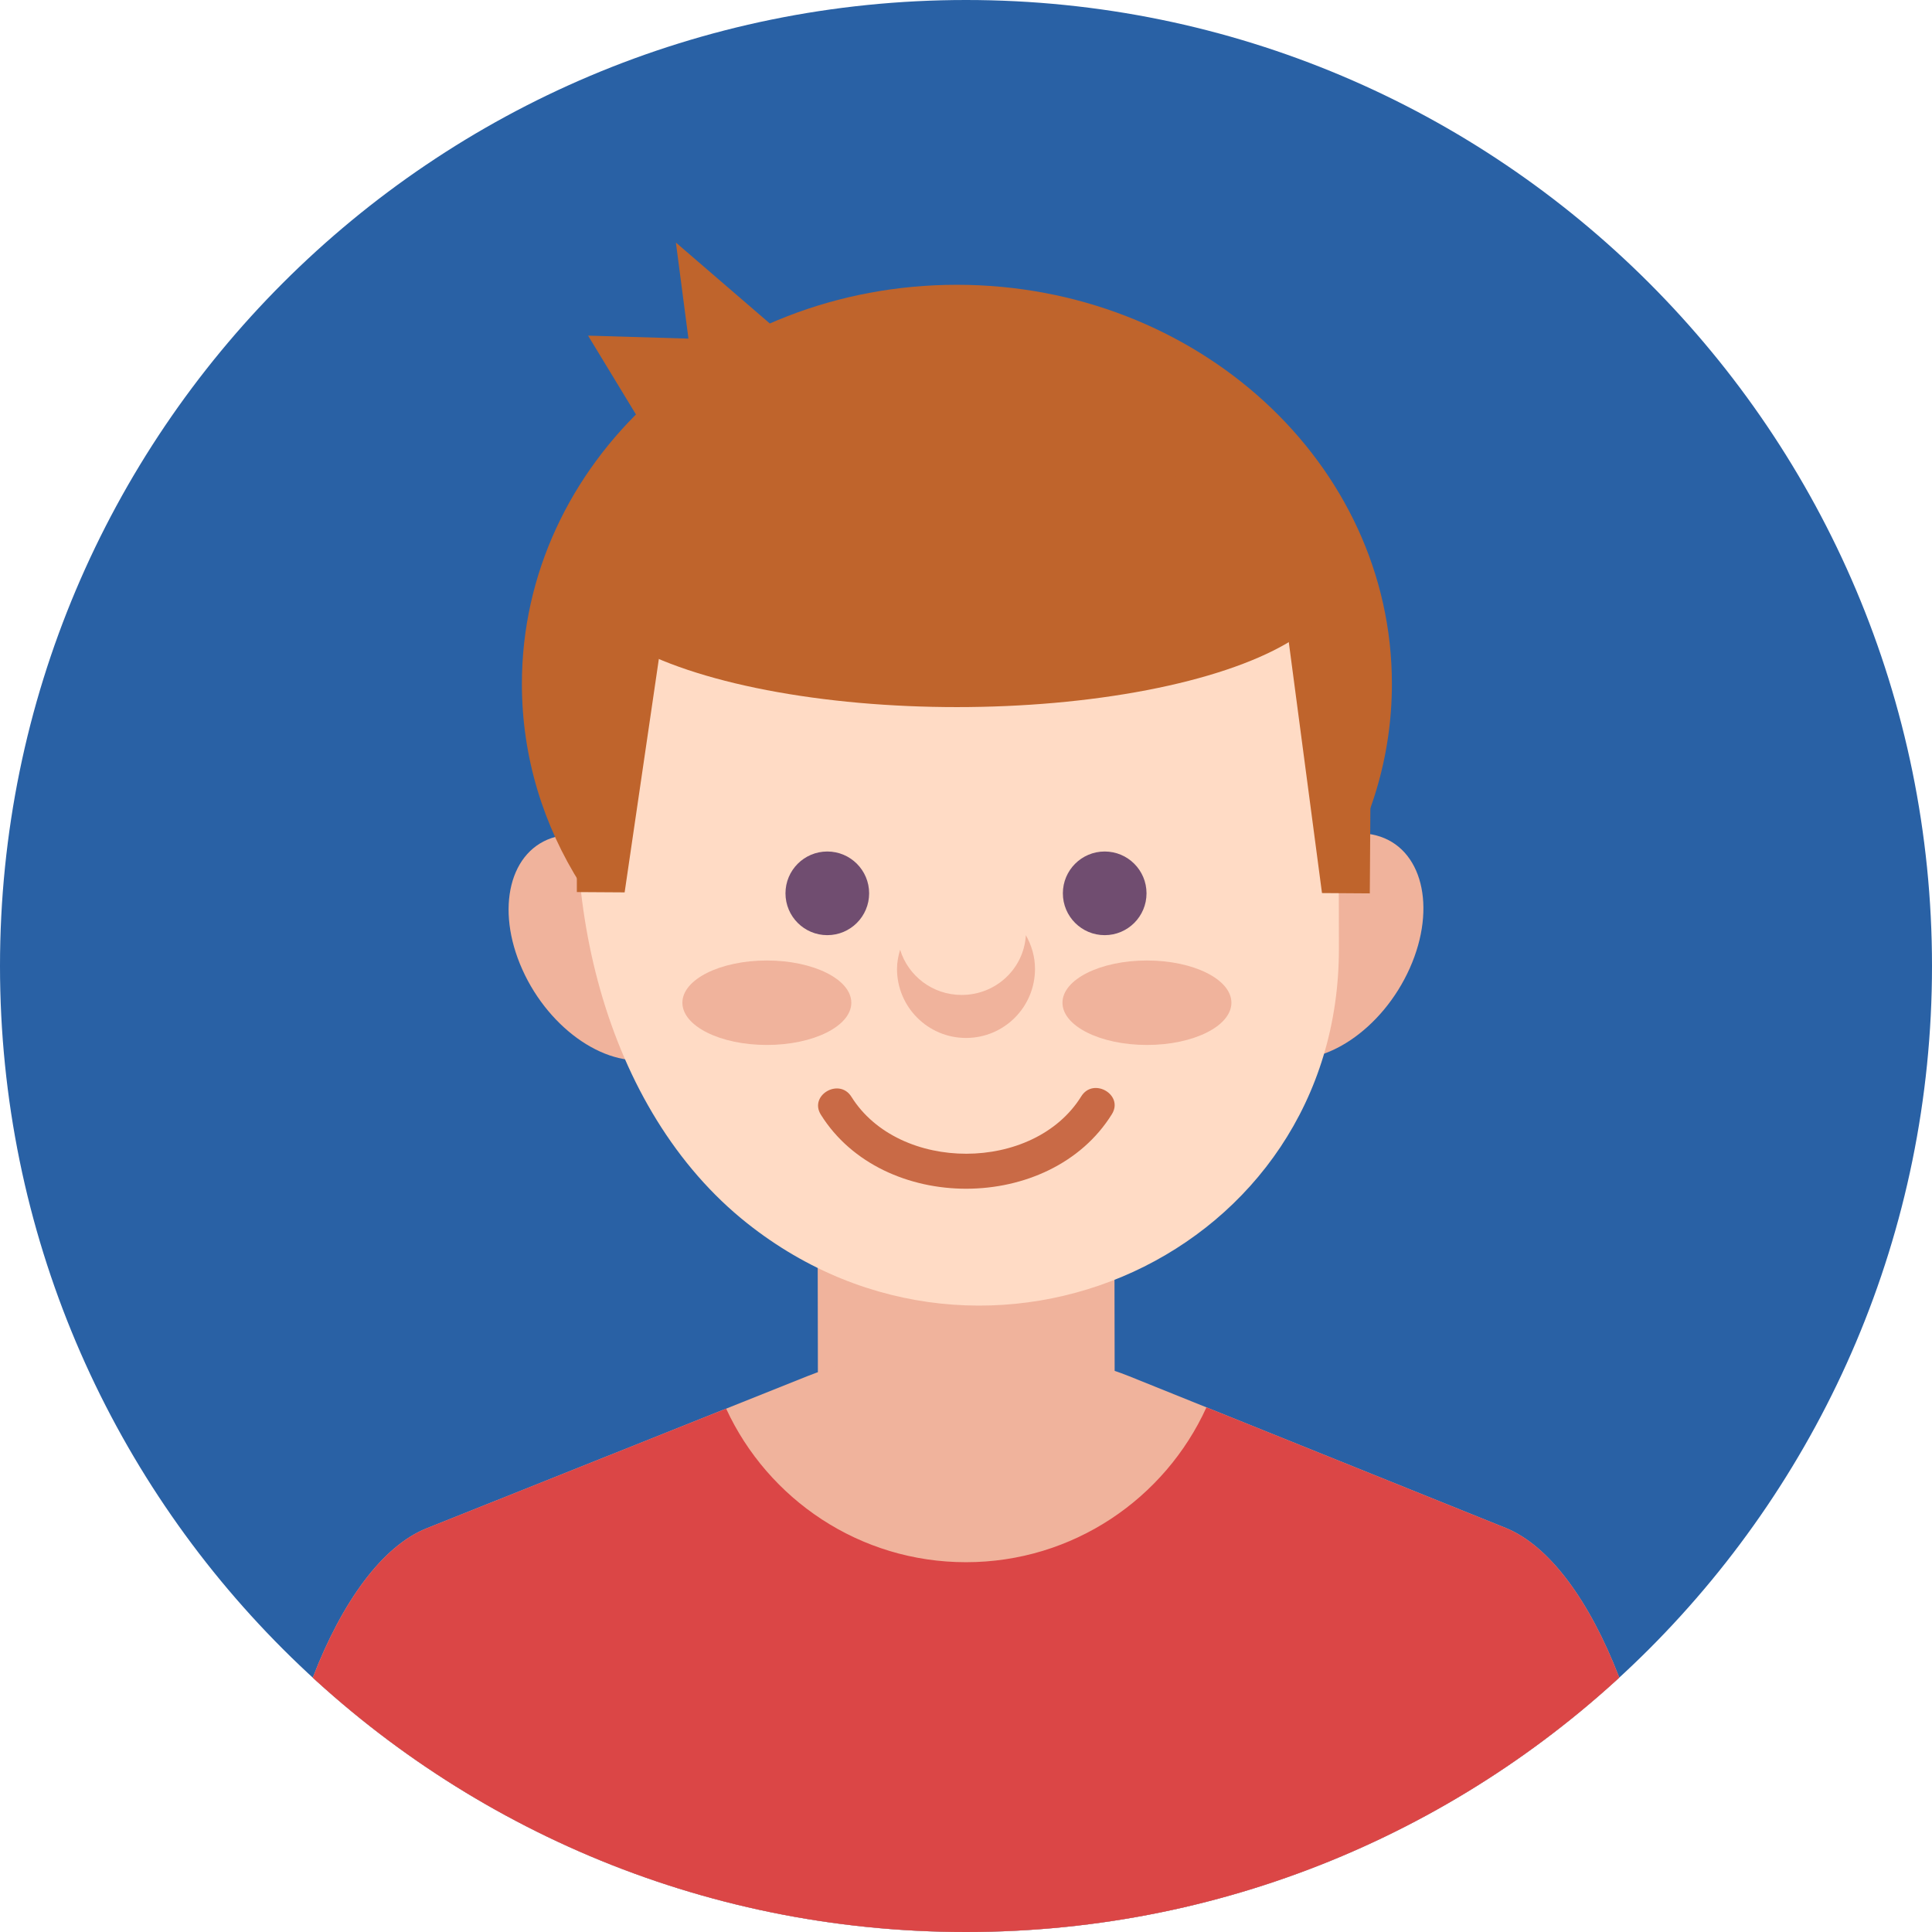 <?xml version="1.0" encoding="iso-8859-1"?>
<!-- Generator: Adobe Illustrator 22.0.1, SVG Export Plug-In . SVG Version: 6.00 Build 0)  -->
<svg version="1.1" id="Layer_7" xmlns="http://www.w3.org/2000/svg" xmlns:xlink="http://www.w3.org/1999/xlink" x="0px" y="0px"
	 viewBox="0 0 512 512" style="enable-background:new 0 0 512 512;" xml:space="preserve">
<g>
	<path style="fill:#2961A5;" d="M512,256.002C512,397.392,397.387,512,255.998,512C114.614,512,0,397.392,0,256.002
		C0,114.612,114.614,0,255.998,0C397.387,0,512,114.612,512,256.002z"/>
	<g>
		<defs>
			<path id="SVGID_31_" d="M0,255.996C0,114.607,114.613,0,256.002,0C397.387,0,512,114.607,512,255.996
				C512,397.389,397.387,512,256.002,512C114.613,512,0,397.389,0,255.996z"/>
		</defs>
		<clipPath id="SVGID_2_">
			<use xlink:href="#SVGID_31_"  style="overflow:visible;"/>
		</clipPath>
		<path style="clip-path:url(#SVGID_2_);fill:#F0B39C;" d="M295.404,369.61c0.034,20.478-16.528,37.106-37.006,37.144l-4.494,0.005
			c-20.478,0.038-37.106-16.53-37.144-37.008l-0.164-95.491c-0.033-20.473,16.523-37.106,37.008-37.139l4.492-0.012
			c20.473-0.038,37.101,16.53,37.139,37.009L295.404,369.61z"/>
		<g style="clip-path:url(#SVGID_2_);">
			<path style="fill:#F0B39C;" d="M441.602,516l-0.053-0.842c0-51.205-19.168-100.816-42.572-110.264l-99.68-40.158
				c-23.406-9.439-61.737-9.477-85.148-0.112l-101.107,40.397c-23.425,9.378-42.593,58.933-42.593,110.138L70.398,516H441.602z"/>
			<path style="fill:#DB4646;" d="M441.549,515.158c0-51.205-19.168-100.816-42.572-110.264l-79.255-31.93
				C308.704,397.166,284.326,414,256,414c-28.194,0-52.479-16.678-63.57-40.698l-79.387,31.719
				c-23.425,9.378-42.593,58.933-42.593,110.138L70.398,516h371.204L441.549,515.158z"/>
		</g>
		<g style="clip-path:url(#SVGID_2_);">
			<g>
				<path style="fill:#F0B39C;" d="M182.27,245.217c7.276,16.18,3.352,31.934-8.752,35.183c-12.096,3.241-27.808-7.253-35.084-23.44
					c-7.268-16.185-3.355-31.926,8.755-35.179C159.29,218.539,174.996,229.032,182.27,245.217z"/>
				<path style="fill:#F0B39C;" d="M329.736,244.954c-7.208,16.211-3.233,31.947,8.882,35.151
					c12.115,3.206,27.789-7.349,35.004-23.56c7.212-16.204,3.241-31.944-8.877-35.142
					C352.625,218.191,336.951,228.75,329.736,244.954z"/>
			</g>
			<g>
				<path style="fill:#FFDBC5;" d="M354.821,251.32c0.154,81.092-93.259,123.255-156.792,72.877
					c-75.779-60.089-55.944-233.3,57.716-233.502c54.584-0.099,98.882,45.518,98.98,101.817
					C354.725,192.513,354.821,251.307,354.821,251.32z"/>
			</g>
			<polygon style="fill:#BF642C;" points="179.12,64.281 182.445,89.738 155.845,88.946 173.681,118.309 208.82,89.874 			"/>
			<g>
				<defs>
					<path id="SVGID_33_" d="M354.821,251.32c0.154,81.092-93.259,123.255-156.792,72.877
						c-75.779-60.089-55.944-233.3,57.716-233.502c54.584-0.099,98.882,45.518,98.98,101.817
						C354.725,192.513,354.821,251.307,354.821,251.32z"/>
				</defs>
				<clipPath id="SVGID_4_">
					<use xlink:href="#SVGID_33_"  style="overflow:visible;"/>
				</clipPath>
			</g>
			<g>
				<polygon style="fill:#BF642C;" points="350.341,236.672 363.012,236.757 363.586,153.348 337.501,139.646 				"/>
				<polygon style="fill:#BF642C;" points="152.87,236.409 165.535,236.489 179.731,139.646 152.87,152.986 				"/>
			</g>
			<g>
				<g>
					<path style="fill:#C96A46;" d="M286.548,290.541c-12.543,20.234-48.296,20.295-60.919,0.112
						c-3.212-5.115-11.317-0.399-8.092,4.753c16.392,26.226,60.82,26.146,77.128-0.141
						C297.863,290.108,289.733,285.421,286.548,290.541L286.548,290.541z"/>
				</g>
			</g>
			<path style="fill:#F0B39C;" d="M271.862,247.826c-0.503,8.836-7.887,15.844-17.013,15.844c-7.731,0-14.188-5.057-16.314-11.989
				c-0.475,1.625-0.819,3.317-0.819,5.087c0,10.104,8.201,18.301,18.286,18.301c10.112,0,18.282-8.198,18.282-18.301
				C274.284,253.495,273.368,250.482,271.862,247.826z"/>
			<g>
				<circle style="fill:#704D70;" cx="219.245" cy="236.742" r="11.085"/>
				<circle style="fill:#704D70;" cx="292.755" cy="236.742" r="11.085"/>
			</g>
			<path style="fill:#BF642C;" d="M253.588,75.473c-63.669,0-115.282,47.351-115.282,105.763c0,19.398,5.698,37.573,15.633,53.203
				l11.452-82.218l176.373-0.007l11.474,82.223c9.934-15.629,15.631-33.803,15.631-53.2
				C368.869,122.823,317.255,75.473,253.588,75.473z"/>
			<ellipse style="fill:#BF642C;" cx="253.588" cy="153.815" rx="100.726" ry="33.575"/>
			<g>
				<ellipse style="fill:#F0B39C;" cx="303.951" cy="265.733" rx="22.384" ry="11.192"/>
				<ellipse style="fill:#F0B39C;" cx="203.224" cy="265.733" rx="22.384" ry="11.192"/>
			</g>
		</g>
	</g>
</g>
</svg>
